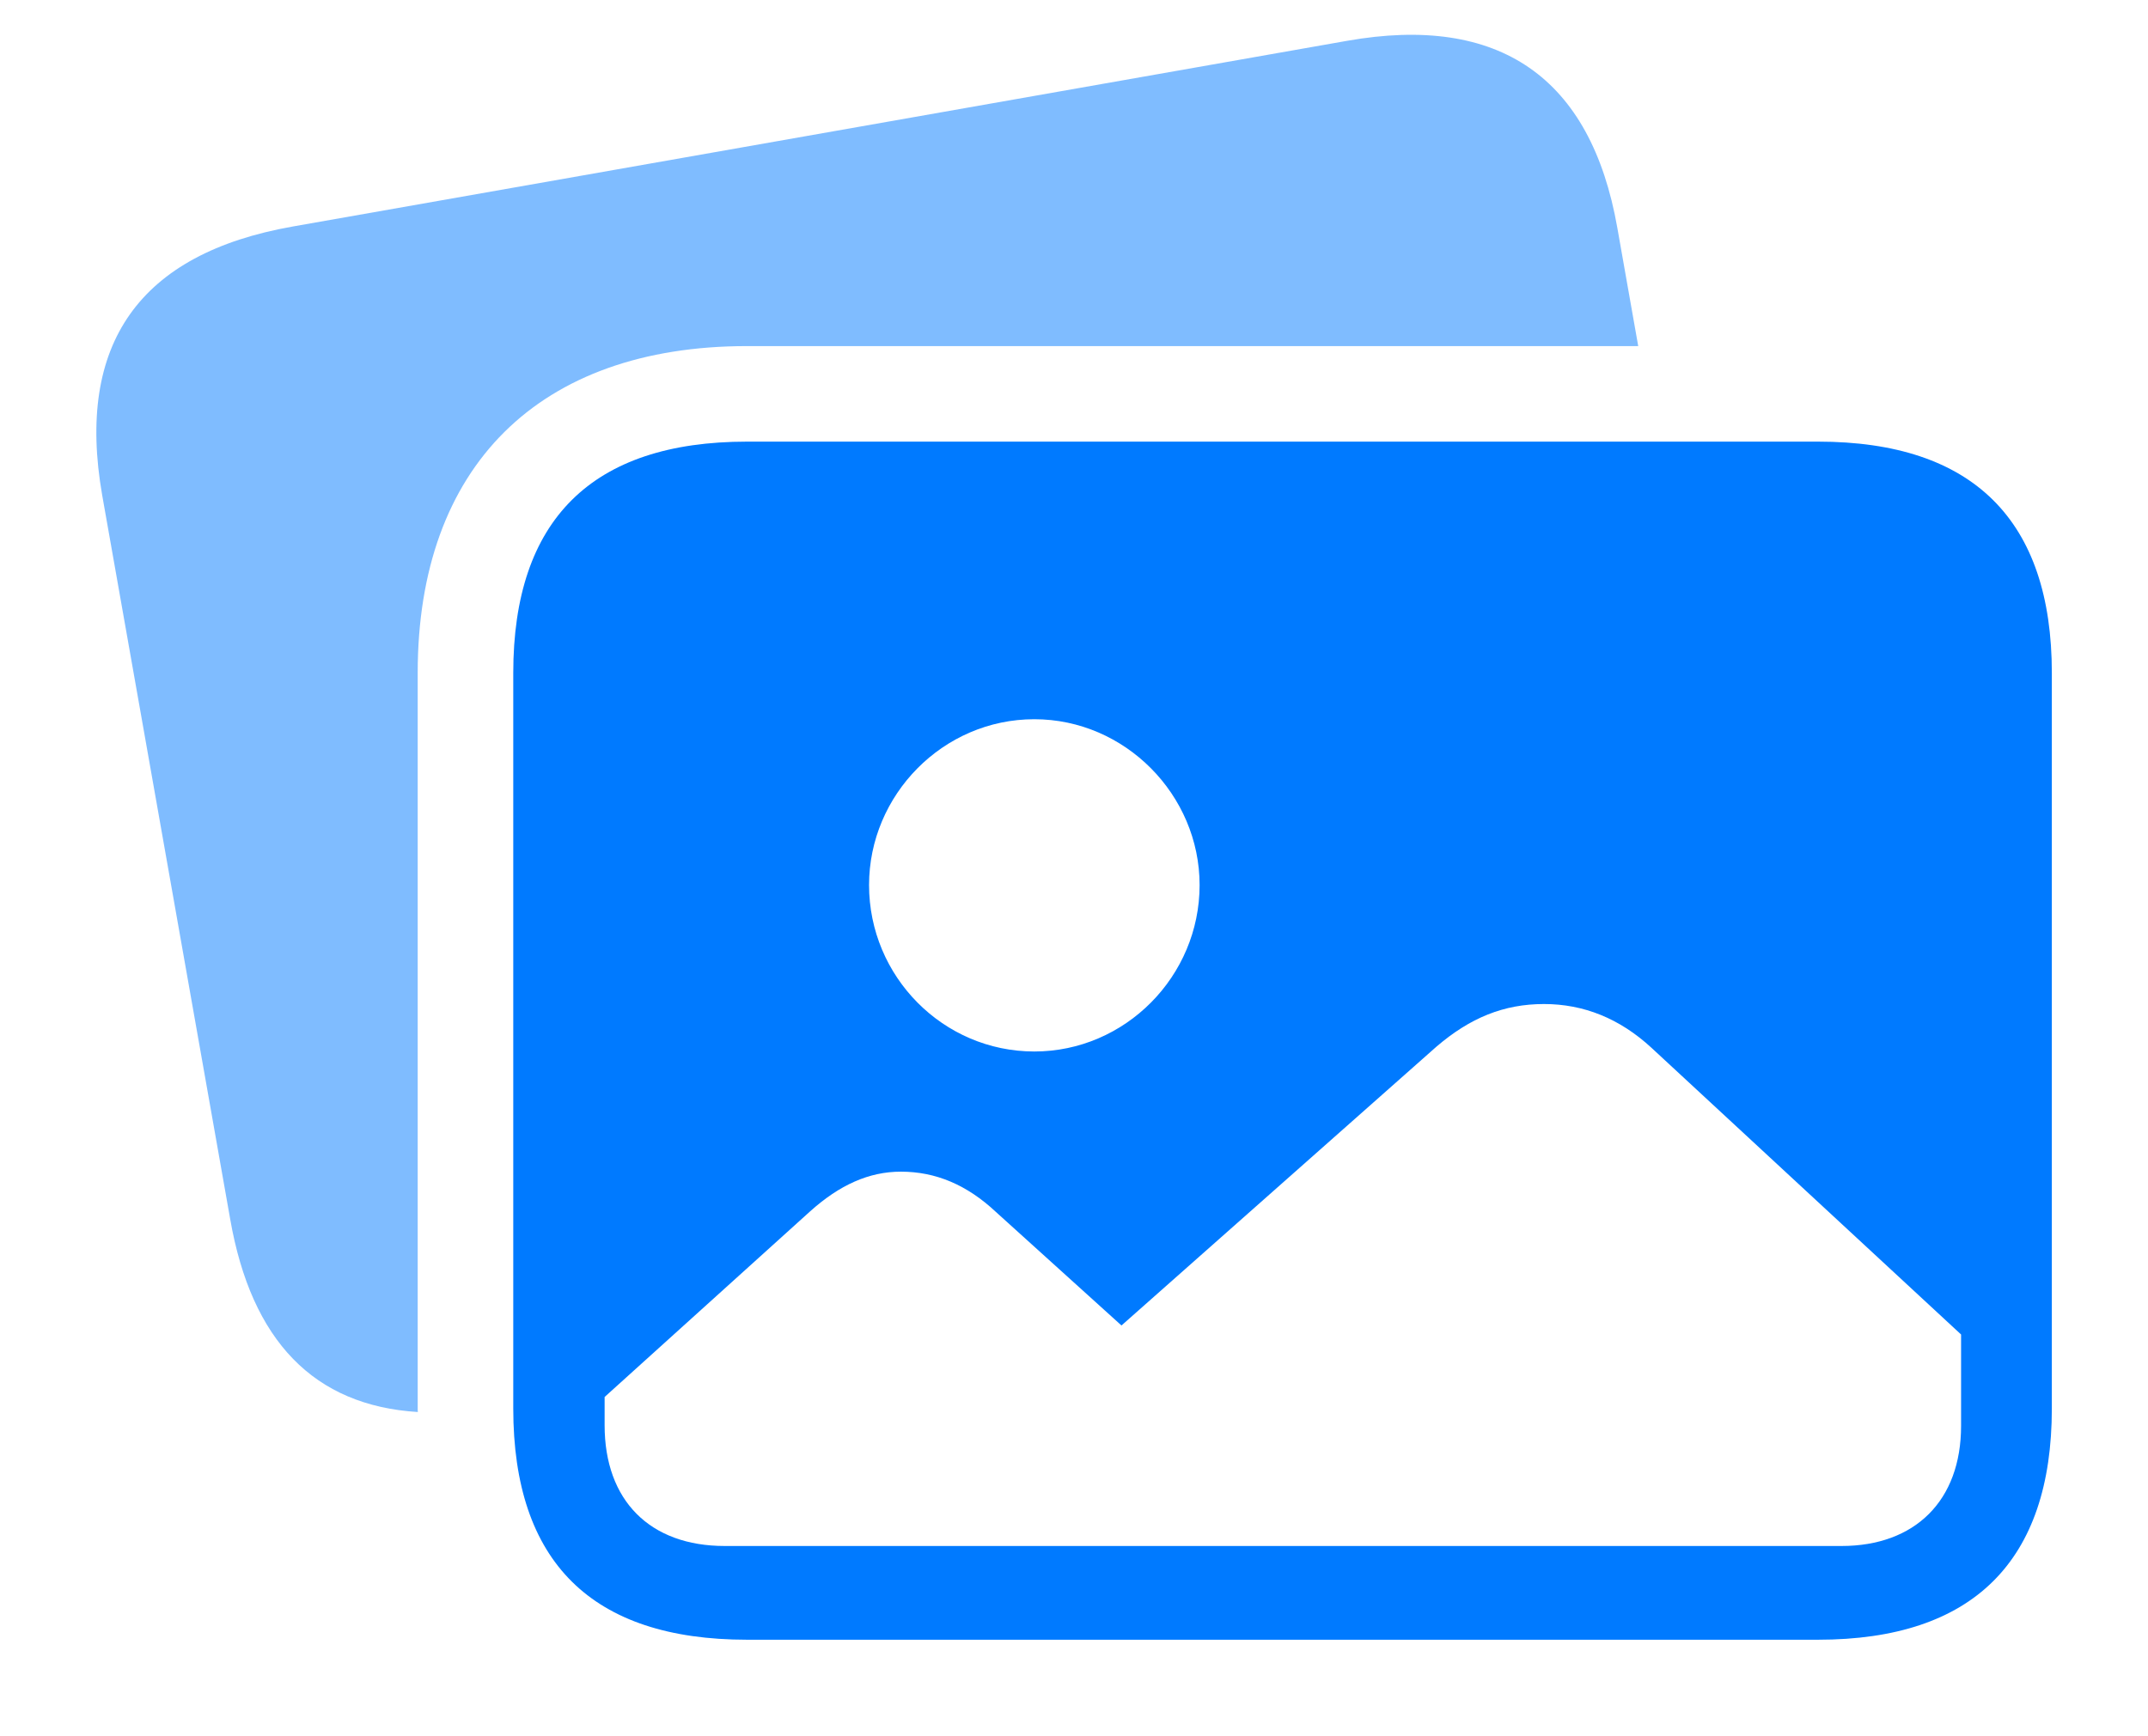 <?xml version="1.0" encoding="UTF-8"?>
<!--Generator: Apple Native CoreSVG 326-->
<!DOCTYPE svg
PUBLIC "-//W3C//DTD SVG 1.1//EN"
       "http://www.w3.org/Graphics/SVG/1.1/DTD/svg11.dtd">
<svg version="1.1" xmlns="http://www.w3.org/2000/svg" xmlns:xlink="http://www.w3.org/1999/xlink" viewBox="0 0 261.768 211.597">
 <g>
  <rect height="211.597" opacity="0" width="261.768" x="0" y="0"/>
  <path d="M197.095 27.759L199.643 42.188L91.04 42.188C65.698 42.188 50.903 56.836 50.903 82.031L50.903 171.68C50.903 171.831 50.904 171.982 50.92 172.121C38.264 171.34 30.645 163.459 28.052 148.608L12.451 60.352C9.229 41.895 16.992 30.908 35.669 27.612L164.136 4.98C182.739 1.685 193.872 9.448 197.095 27.759Z" fill="#007aff" fill-opacity="0.5"/>
  <path d="M126.05 128.174C114.917 128.174 105.908 119.019 105.908 107.886C105.908 96.899 114.917 87.671 126.05 87.671C137.109 87.671 146.191 96.899 146.191 107.886C146.191 119.019 137.109 128.174 126.05 128.174ZM88.33 188.452C79.175 188.452 73.682 182.886 73.682 173.73L73.682 170.288L98.731 147.656C102.319 144.434 105.908 142.822 109.79 142.822C114.038 142.822 117.847 144.434 121.362 147.729L136.67 161.572L175.049 127.588C179.15 124.072 183.252 122.388 188.159 122.388C192.993 122.388 197.388 124.146 201.27 127.734L238.989 162.671L238.989 173.804C238.989 182.959 233.35 188.452 224.414 188.452ZM91.04 199.878L221.558 199.878C240.454 199.878 250.049 190.283 250.049 171.68L250.049 82.031C250.049 63.428 240.454 53.833 221.558 53.833L91.04 53.833C72.144 53.833 62.549 63.355 62.549 82.031L62.549 171.68C62.549 190.43 72.144 199.878 91.04 199.878Z" fill="#007aff"/>
 </g>
</svg>
